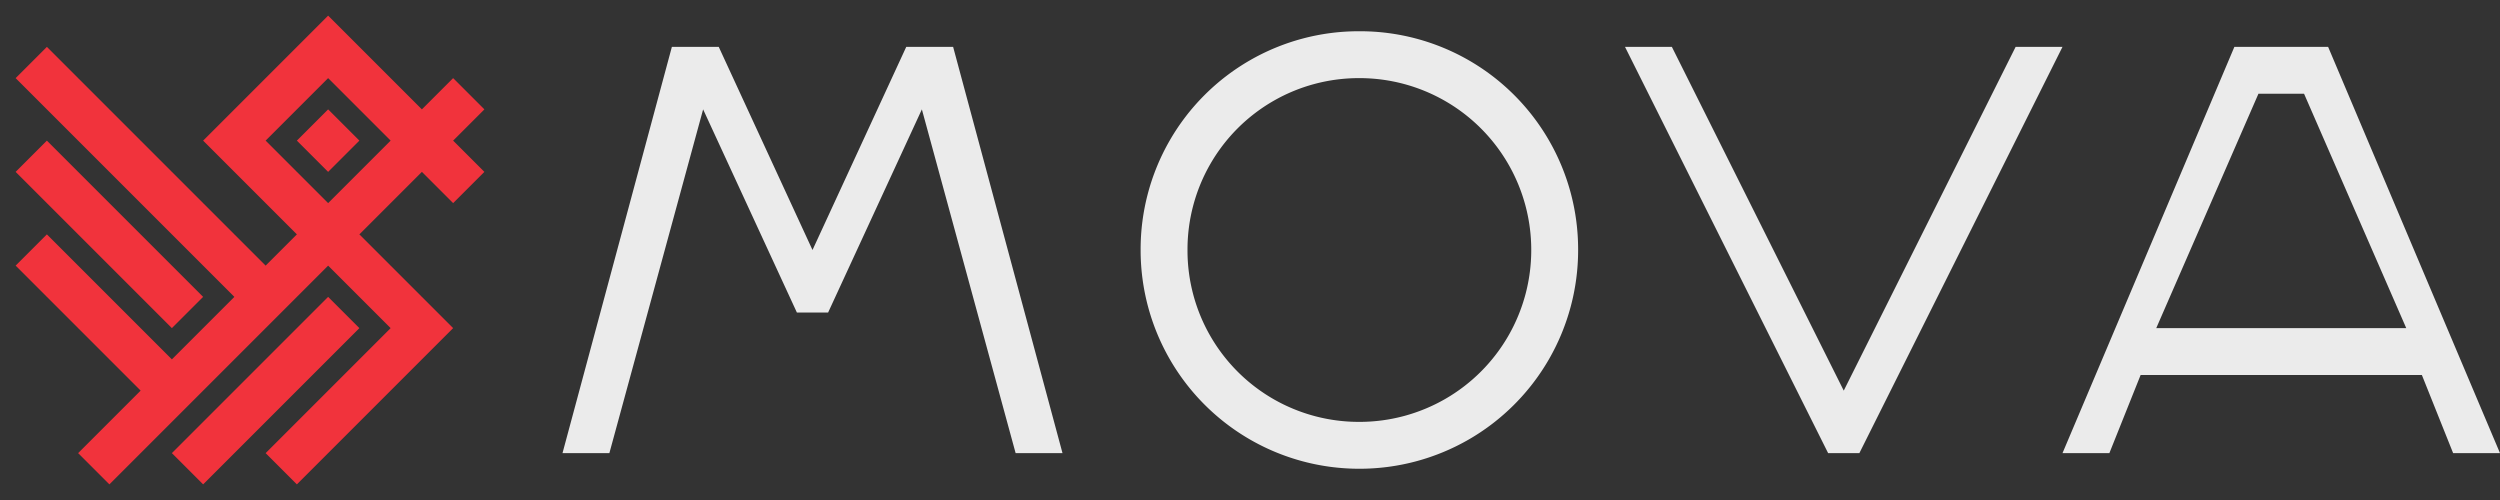 <svg xmlns="http://www.w3.org/2000/svg" viewBox="0 0 80 16">
  <rect x="0" y="0" width="80" height="16" fill="#333333" stroke="none"/>
  <path fill="#EBEBEB" d="M38 8a5.483 5.483 0 005.5 5.5A5.496 5.496 0 0049 8a5.496 5.496 0 00-5.5-5.5A5.483 5.483 0 0038 8zm5.5-7a6.978 6.978 0 017 7 6.995 6.995 0 01-7 7 6.995 6.995 0 01-7-7 6.978 6.978 0 017-7zm10 .5l5.5 11 5.5-11H66l-6.5 13h-1L52 1.5h1.5zm15.5 9h8L73.73 3h-1.46L69 10.5zm8.5 1.5h-9l-1 2.5H66l5.5-13h3l5.5 13h-1.5l-1-2.5zm-56-10.5H23L26 8l3-6.5h1.5l3.5 13h-1.5l-3-11-3 6.5h-1l-3-6.5-3 11H18l3.5-13z"/>
  <path fill="#F1333C" d="M.5 2.5l1-1 7 7 1-1-3-3 4-4 3 3 1-1 1 1-1 1 1 1-1 1-1-1-2 2 3 3-5 5-1-1 4-4-2-2-7 7-1-1 2-2-4-4 1-1 4 4 2-2-7-7zm10 0l-2 2 2 2 2-2-2-2zm-1 2l1-1 1 1-1 1-1-1zm-8 0l5 5-1 1-5-5 1-1zm9 5l1 1-5 5-1-1 5-5z"/>
</svg>
